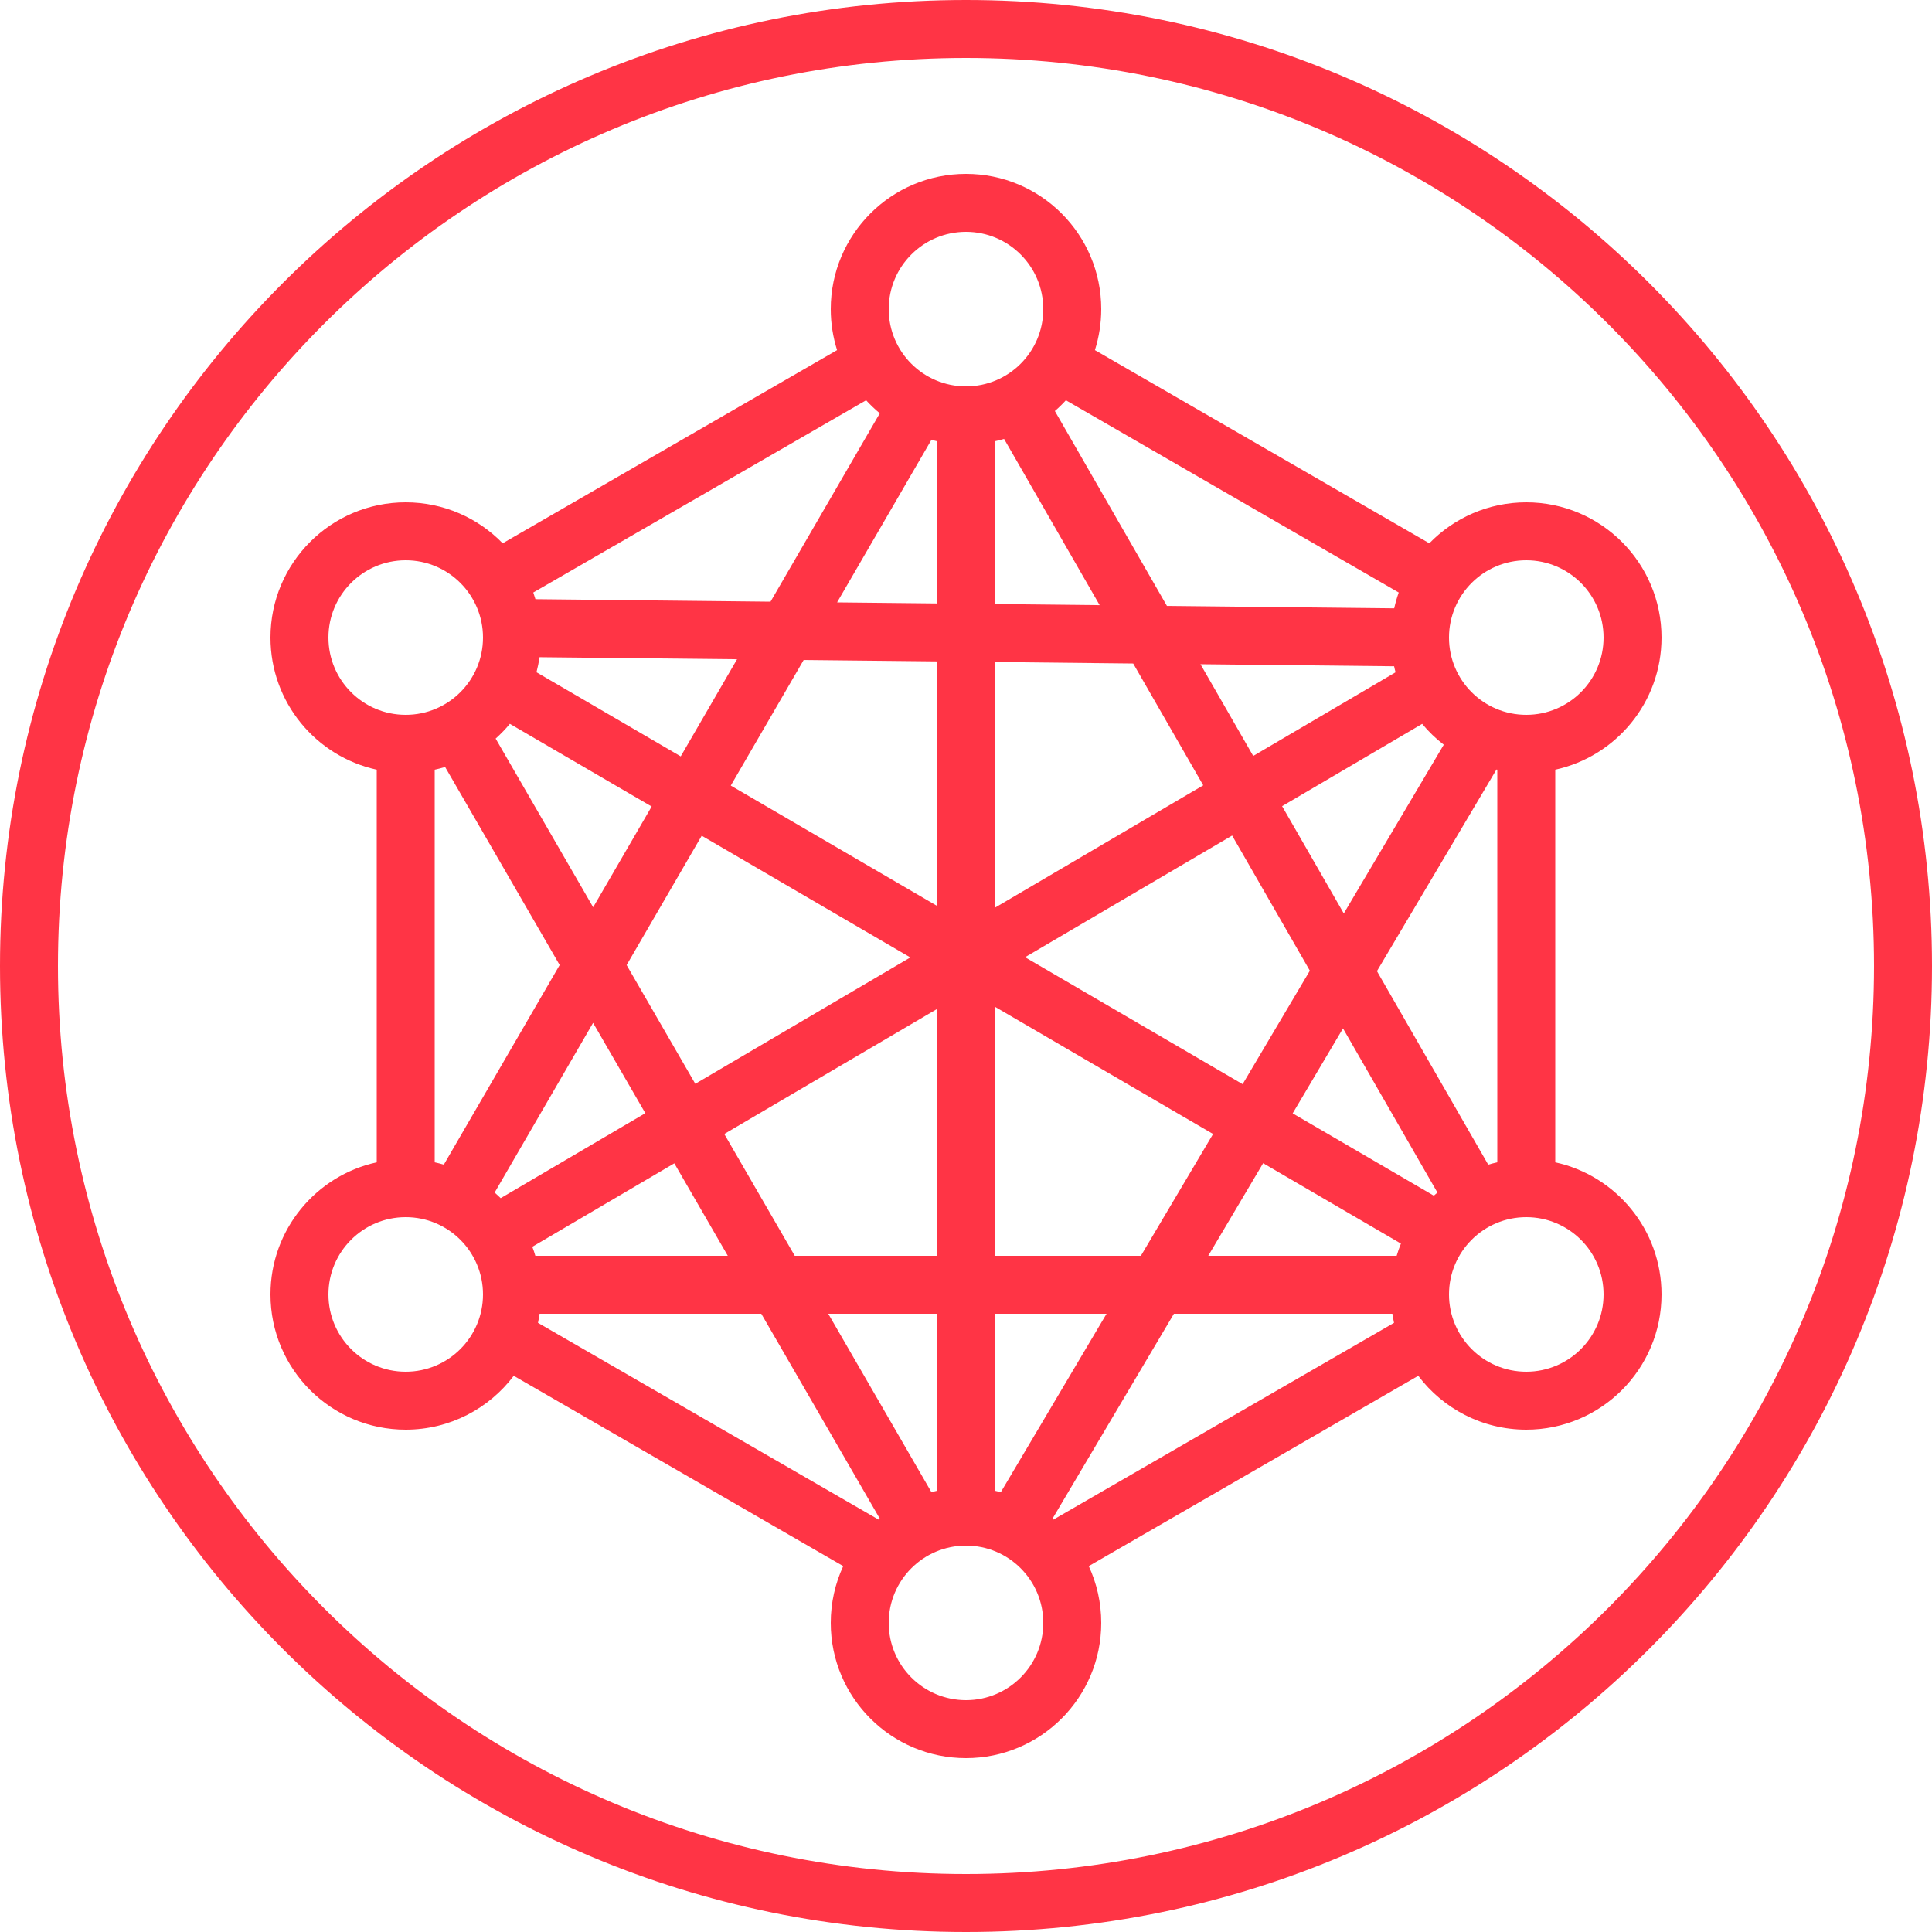 <svg width="44" height="44" viewBox="0 0 44 44" fill="none" xmlns="http://www.w3.org/2000/svg">
<path fill-rule="evenodd" clip-rule="evenodd" d="M44 22C44 34.15 34.15 44 22 44C9.85 44 0 34.15 0 22C0 9.85 9.85 0 22 0C34.15 0 44 9.85 44 22ZM42.68 22C42.68 33.421 33.421 42.68 22 42.68C10.579 42.68 1.32 33.421 1.32 22C1.32 10.579 10.579 1.32 22 1.32C33.421 1.32 42.68 10.579 42.68 22ZM19.725 9.116L12.145 13.494C12.163 13.544 12.179 13.595 12.194 13.646L17.548 13.703L20.037 9.413C19.926 9.321 19.822 9.222 19.725 9.116ZM19.064 7.974L11.448 12.373C10.888 11.797 10.106 11.44 9.24 11.44C7.539 11.44 6.16 12.819 6.16 14.52C6.16 15.995 7.196 17.227 8.58 17.529V26.471C7.196 26.773 6.16 28.006 6.16 29.48C6.16 31.181 7.539 32.56 9.24 32.56C10.245 32.56 11.138 32.078 11.7 31.333L19.204 35.667C19.022 36.06 18.92 36.498 18.92 36.96C18.92 38.661 20.299 40.04 22 40.04C23.701 40.04 25.08 38.661 25.08 36.96C25.08 36.498 24.978 36.06 24.796 35.667L32.3 31.333C32.862 32.078 33.755 32.56 34.76 32.56C36.461 32.56 37.84 31.181 37.84 29.48C37.84 28.006 36.804 26.773 35.42 26.471V17.529C36.804 17.227 37.84 15.995 37.84 14.52C37.84 12.819 36.461 11.44 34.76 11.44C33.894 11.44 33.112 11.797 32.552 12.373L24.936 7.974C25.029 7.679 25.08 7.365 25.08 7.04C25.08 5.339 23.701 3.96 22 3.96C20.299 3.96 18.92 5.339 18.92 7.04C18.92 7.365 18.971 7.679 19.064 7.974ZM24.275 9.116C24.196 9.203 24.113 9.284 24.024 9.361L26.576 13.799L31.752 13.854C31.779 13.731 31.814 13.611 31.855 13.494L24.275 9.116ZM22.867 9.996C22.799 10.016 22.73 10.034 22.66 10.049V13.757L25.044 13.782L22.867 9.996ZM21.212 10.018C21.254 10.029 21.297 10.04 21.34 10.049V13.743L19.064 13.719L21.212 10.018ZM31.748 30.127L23.989 34.609L23.968 34.59L26.735 29.92H31.711C31.721 29.99 31.734 30.059 31.748 30.127ZM25.201 29.92L22.793 33.983C22.749 33.971 22.705 33.961 22.66 33.951V29.92H25.201ZM21.34 29.92V33.951C21.297 33.96 21.255 33.971 21.212 33.982L18.863 29.92H21.34ZM17.338 29.92L20.037 34.586L20.011 34.609L12.252 30.127C12.267 30.059 12.279 29.99 12.289 29.92H17.338ZM34.081 17.525L34.1 17.529V26.471C34.03 26.486 33.961 26.504 33.893 26.524L31.359 22.117L34.081 17.525ZM32.881 16.96C32.7 16.821 32.535 16.662 32.389 16.486L29.199 18.36L30.604 20.803L32.881 16.96ZM31.75 15.174C31.759 15.22 31.771 15.266 31.783 15.311L28.541 17.216L27.34 15.127L31.75 15.174ZM32.655 27.231C32.681 27.207 32.708 27.183 32.736 27.159L30.586 23.421L29.44 25.356L32.655 27.231ZM31.808 28.6C31.836 28.505 31.868 28.413 31.905 28.322L28.767 26.491L27.517 28.6H31.808ZM9.9 26.471C9.97 26.486 10.04 26.504 10.108 26.524L12.746 21.978L10.137 17.467C10.059 17.491 9.98 17.512 9.9 17.529V26.471ZM11.265 27.16C11.312 27.201 11.358 27.243 11.403 27.287L14.697 25.352L13.507 23.295L11.265 27.16ZM12.192 28.6C12.172 28.53 12.149 28.462 12.123 28.395L15.357 26.494L16.575 28.6H12.192ZM13.509 20.662L11.288 16.821C11.404 16.717 11.513 16.605 11.612 16.485L14.841 18.368L13.509 20.662ZM12.288 14.967C12.271 15.083 12.247 15.198 12.218 15.31L15.503 17.226L16.786 15.014L12.288 14.967ZM18.303 15.031L16.643 17.891L21.34 20.631V15.063L18.303 15.031ZM22.66 15.077V20.672L27.403 17.885L25.808 15.111L22.66 15.077ZM28.061 19.029L23.345 21.8L28.3 24.691L29.831 22.107L28.061 19.029ZM21.34 22.979L16.495 25.826L18.1 28.6H21.34V22.979ZM22.66 28.6V22.929L27.627 25.826L25.983 28.6H22.66ZM15.981 19.033L14.271 21.979L15.835 24.683L20.732 21.805L15.981 19.033ZM9.24 16.28C10.212 16.28 11 15.492 11 14.52C11 13.548 10.212 12.76 9.24 12.76C8.268 12.76 7.48 13.548 7.48 14.52C7.48 15.492 8.268 16.28 9.24 16.28ZM11 29.48C11 30.452 10.212 31.24 9.24 31.24C8.268 31.24 7.48 30.452 7.48 29.48C7.48 28.508 8.268 27.72 9.24 27.72C10.212 27.72 11 28.508 11 29.48ZM34.76 31.24C35.732 31.24 36.52 30.452 36.52 29.48C36.52 28.508 35.732 27.72 34.76 27.72C33.788 27.72 33 28.508 33 29.48C33 30.452 33.788 31.24 34.76 31.24ZM36.52 14.52C36.52 15.492 35.732 16.28 34.76 16.28C33.788 16.28 33 15.492 33 14.52C33 13.548 33.788 12.76 34.76 12.76C35.732 12.76 36.52 13.548 36.52 14.52ZM22 38.72C22.972 38.72 23.76 37.932 23.76 36.96C23.76 35.988 22.972 35.2 22 35.2C21.028 35.2 20.24 35.988 20.24 36.96C20.24 37.932 21.028 38.72 22 38.72ZM23.76 7.04C23.76 8.012 22.972 8.8 22 8.8C21.028 8.8 20.24 8.012 20.24 7.04C20.24 6.068 21.028 5.28 22 5.28C22.972 5.28 23.76 6.068 23.76 7.04Z" fill="#FF3445"/>
</svg>
